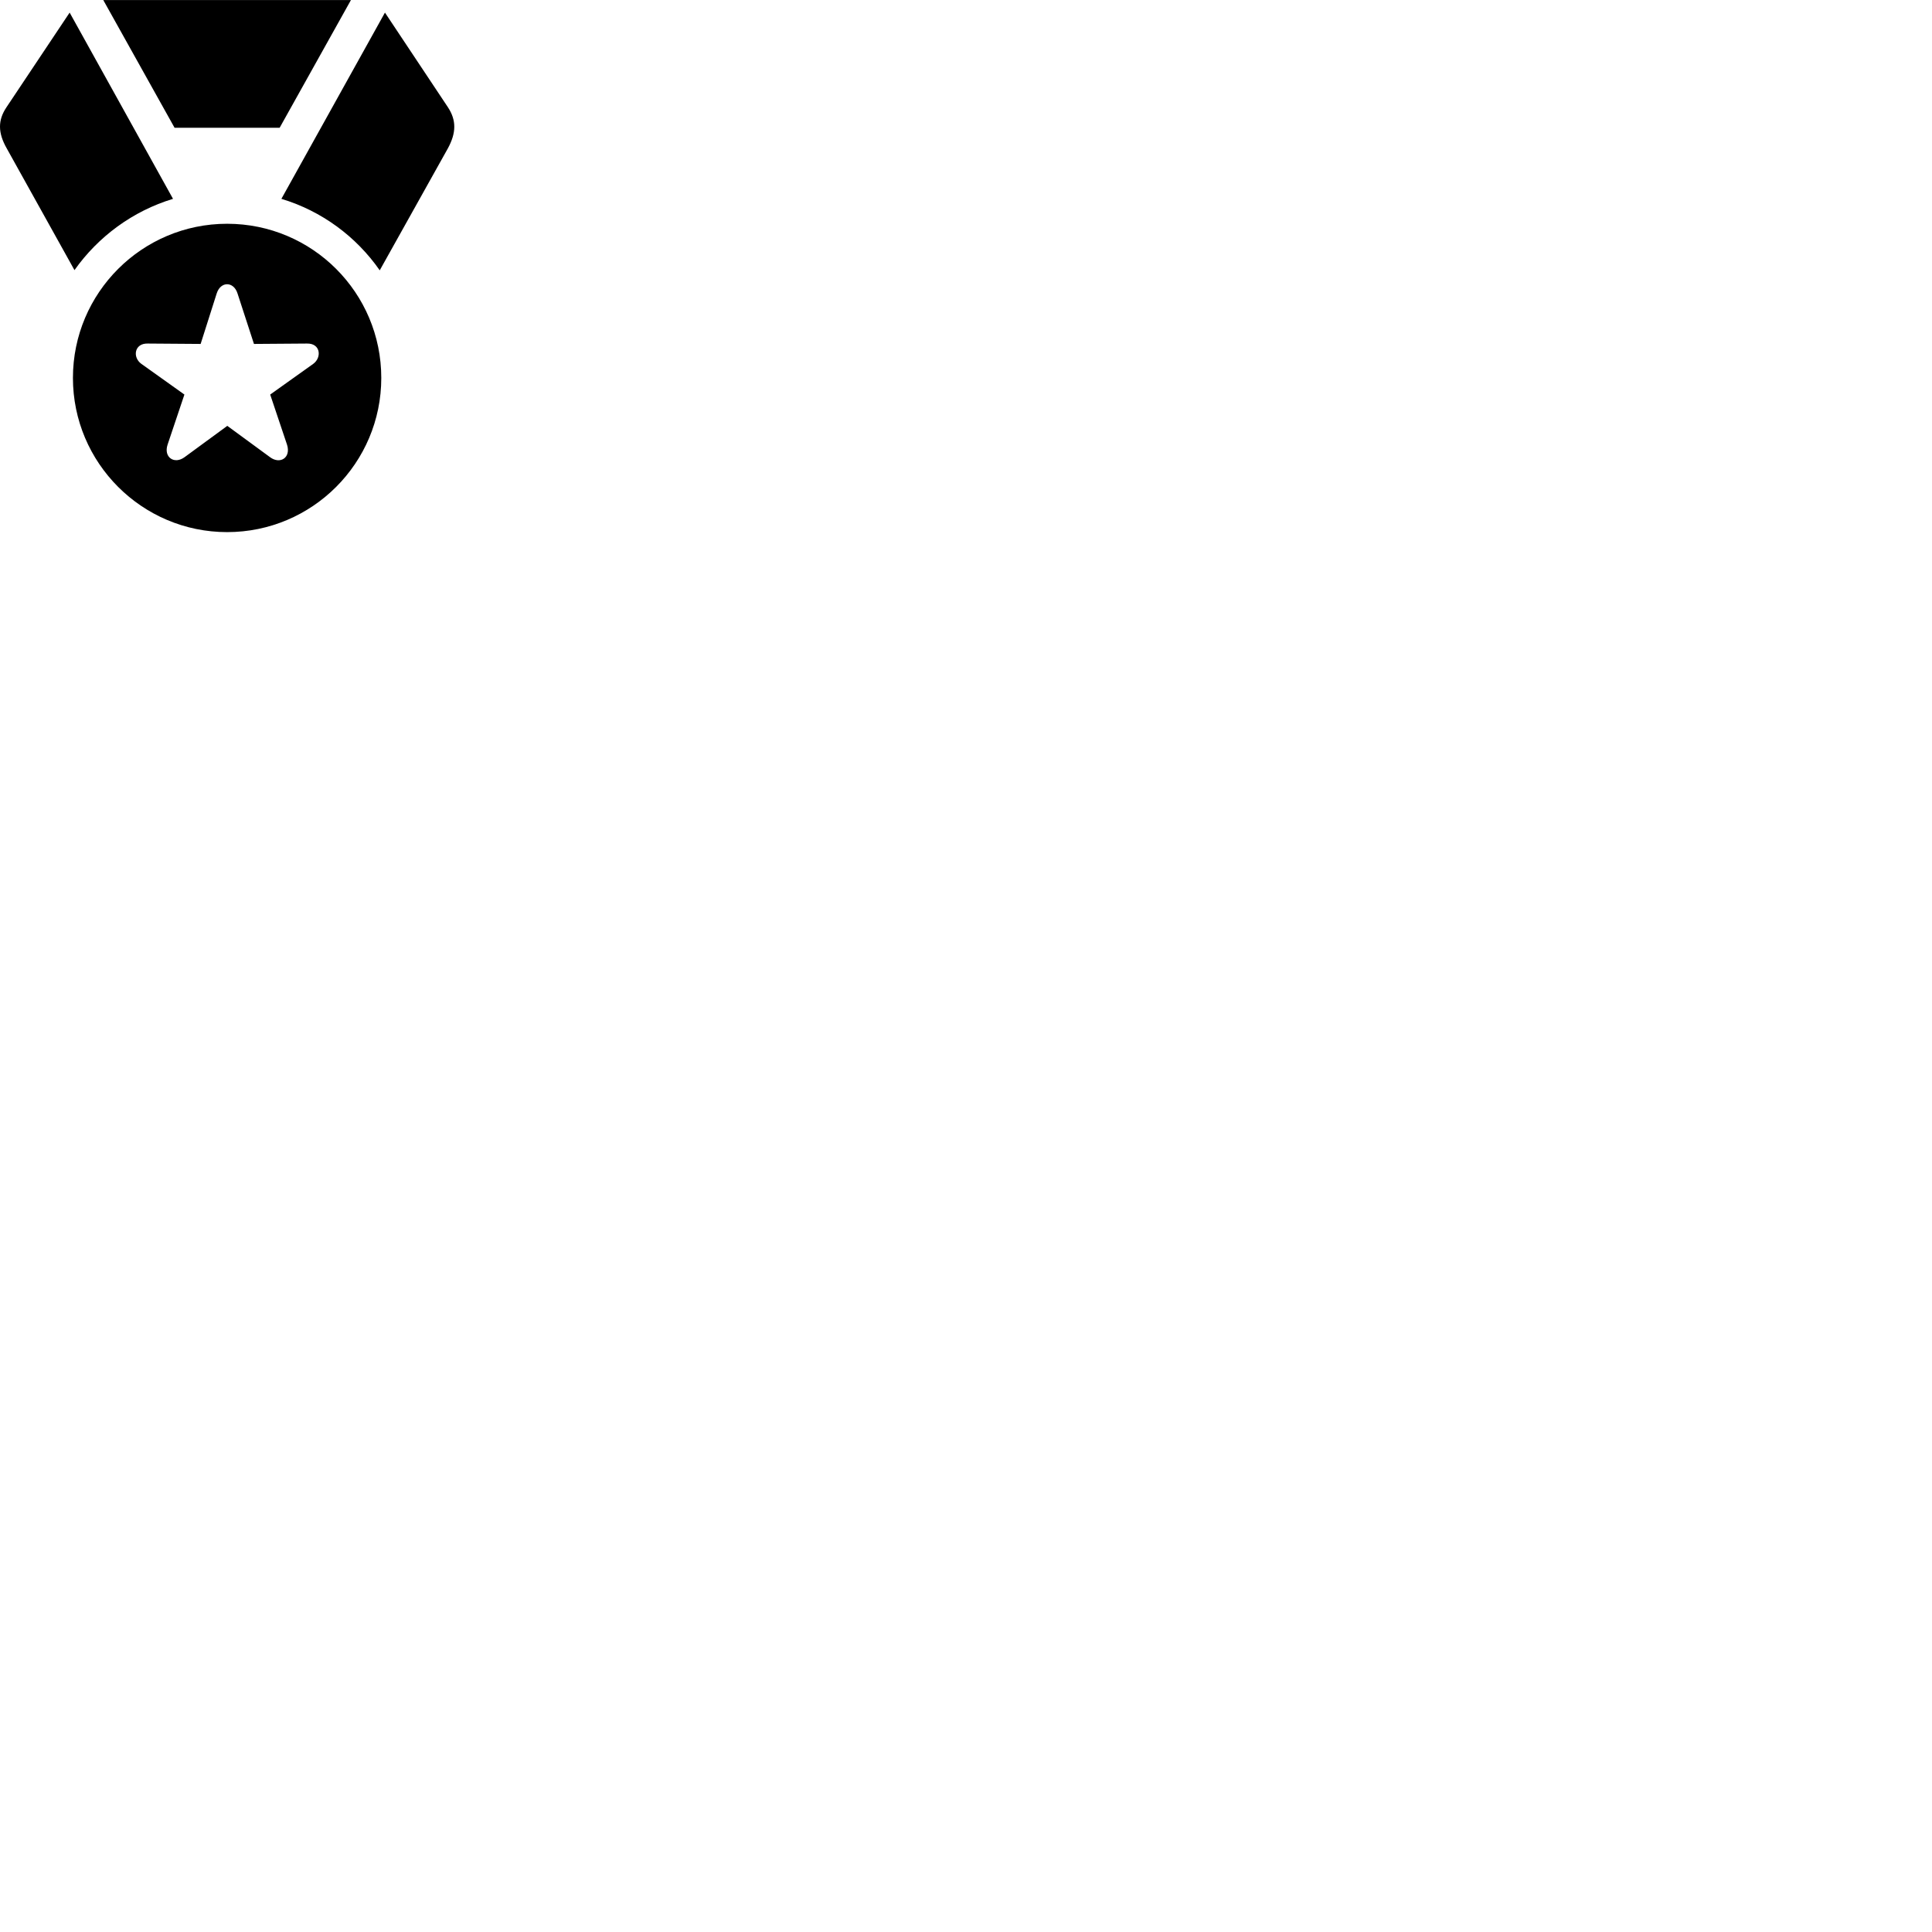 
        <svg xmlns="http://www.w3.org/2000/svg" viewBox="0 0 100 100">
            <path d="M9.035 6.612H14.475L18.165 0.002H5.345ZM3.855 13.982C5.085 12.242 6.875 10.922 8.955 10.292L3.605 0.652L0.335 5.552C-0.115 6.222 -0.115 6.872 0.355 7.692ZM14.565 10.292C16.655 10.922 18.435 12.242 19.655 13.992L23.175 7.692C23.625 6.872 23.625 6.222 23.185 5.552L19.925 0.652ZM11.755 27.542C16.165 27.542 19.735 23.962 19.735 19.562C19.735 15.152 16.165 11.582 11.755 11.582C7.355 11.582 3.775 15.152 3.775 19.562C3.775 23.962 7.355 27.542 11.755 27.542ZM9.555 23.662C9.025 24.052 8.455 23.672 8.675 23.012L9.545 20.422L7.315 18.832C6.845 18.492 6.955 17.762 7.645 17.782L10.385 17.802L11.215 15.192C11.415 14.552 12.095 14.552 12.295 15.192L13.145 17.802L15.885 17.782C16.595 17.762 16.665 18.502 16.215 18.832L13.985 20.422L14.855 23.012C15.075 23.692 14.495 24.052 13.975 23.662L11.765 22.042Z" />
        </svg>
    